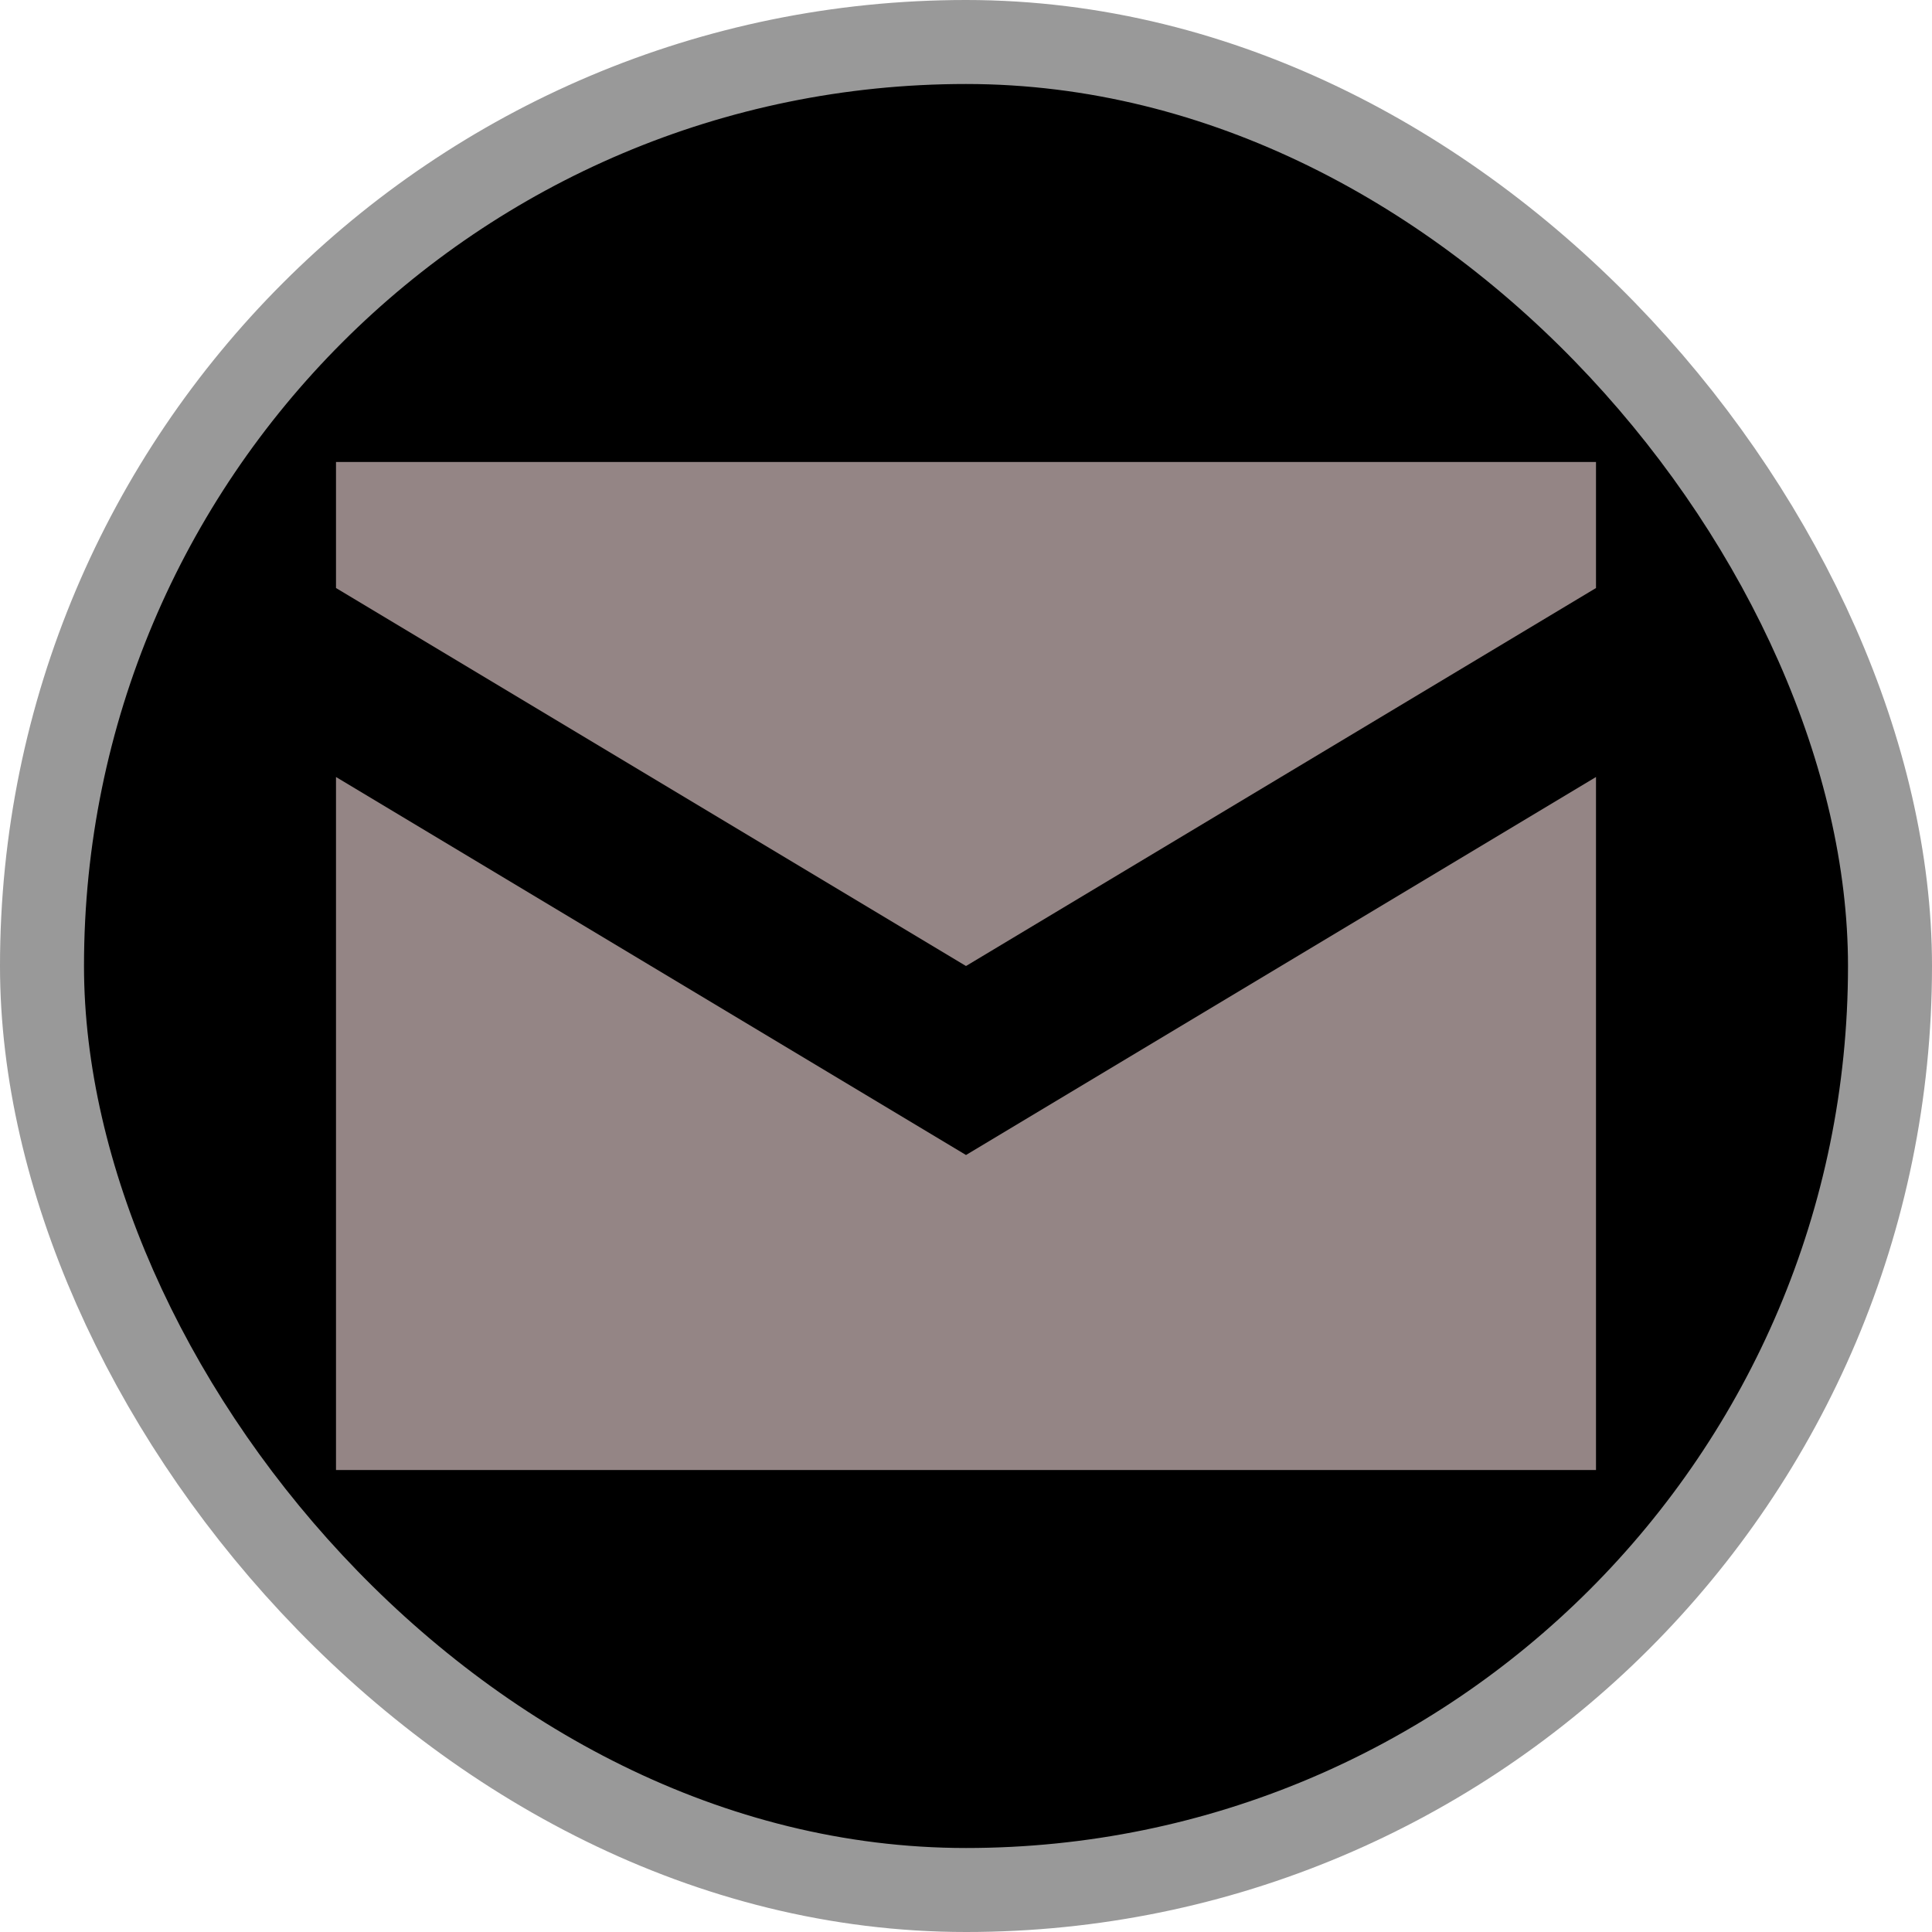 <svg xmlns="http://www.w3.org/2000/svg" viewBox="0 0 23 23" height="23" width="23"><title>post-office_11.svg</title><rect fill="none" x="0" y="0" width="23" height="23"></rect><rect x="1" y="1" rx="10.5" ry="10.5" width="21" height="21" stroke="#999999" style="stroke-linejoin:round;stroke-miterlimit:4;" fill="#999999" stroke-width="2"></rect><rect x="1" y="1" width="21" height="21" rx="10.5" ry="10.5" fill="#000000"></rect><path fill="#948585" transform="translate(4 4)" d="M0,1.5V3L7.5,7.5,15,3V1.5ZM0,5.25V13.5H15V5.25L7.5,9.75Z"></path></svg>